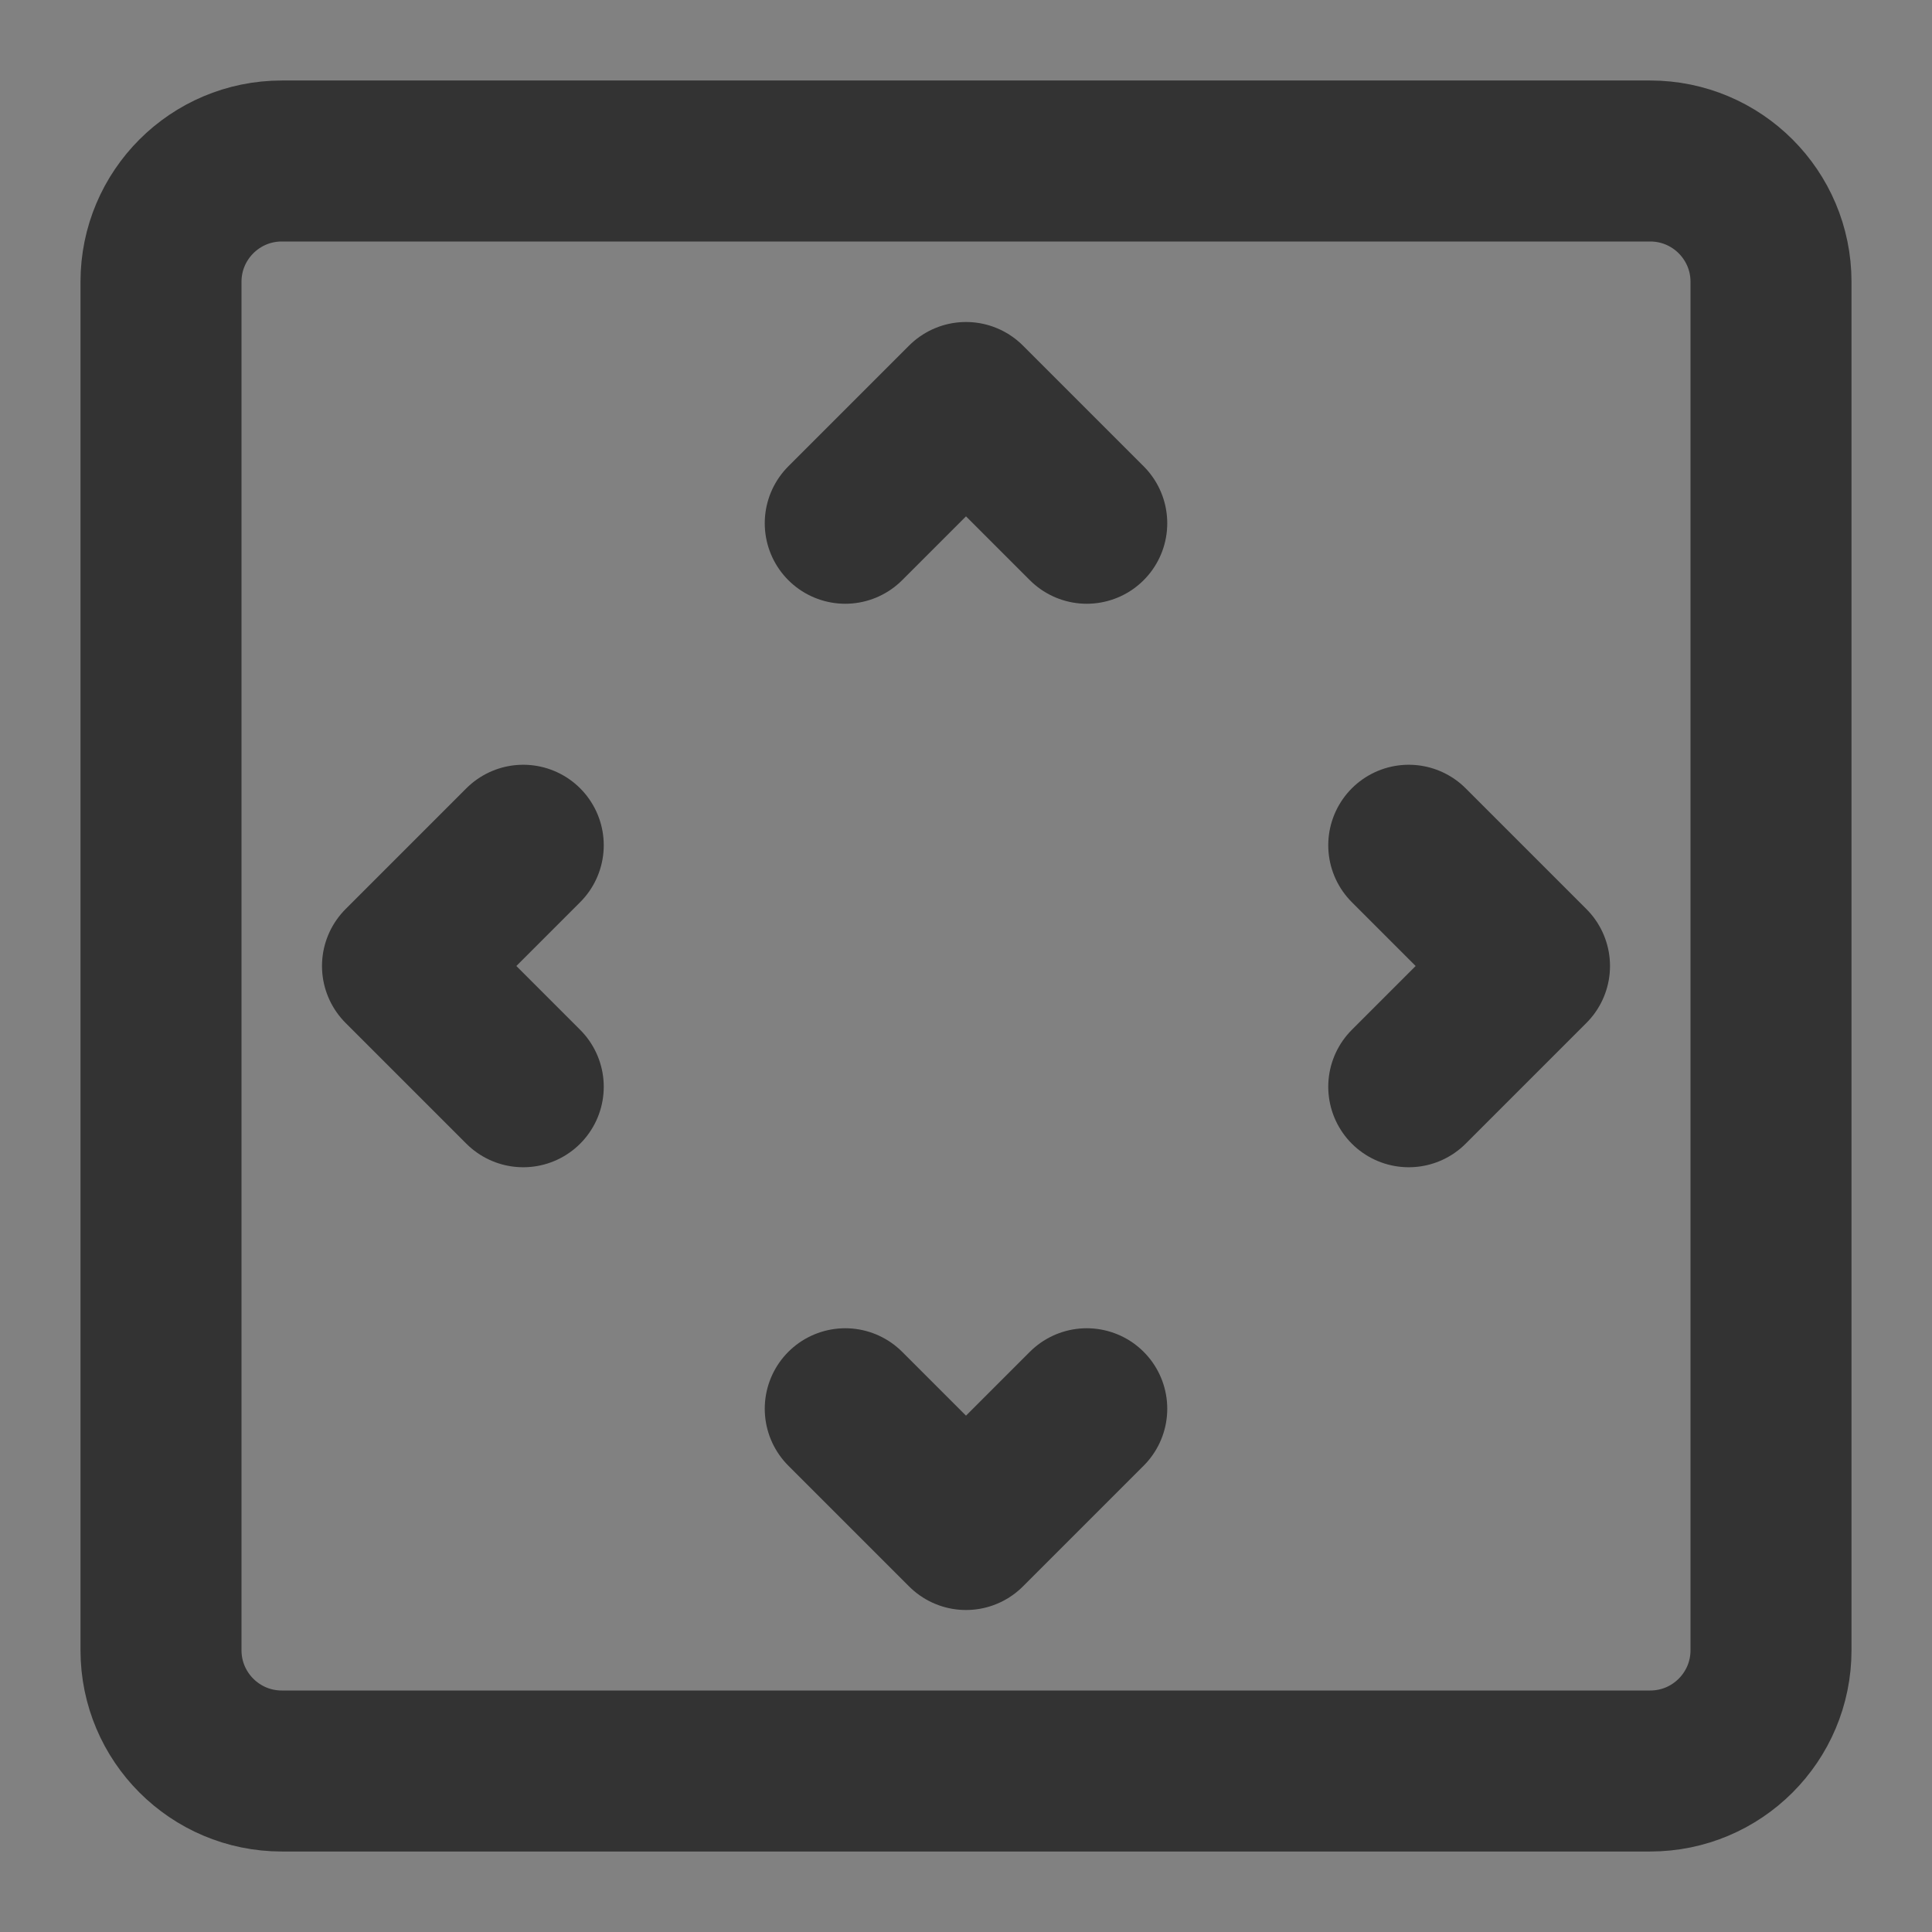 <svg width="24" height="24" xmlns="http://www.w3.org/2000/svg" xmlns:xlink="http://www.w3.org/1999/xlink" overflow="hidden"><rect width="100%" height="100%" fill="#808080" stroke="none"/><defs><clipPath id="clip0"><rect x="896" y="224" width="24" height="24"/></clipPath></defs><g clip-path="url(#clip0)" transform="translate(-896 -224)"><path d="M896 224 920 224 920 248 896 248Z" fill="#FFFFFF" fill-opacity="0.01"/><path d="M916.5 226C917.328 226 918 226.672 918 227.5L918 244.5C918 245.328 917.328 246 916.5 246L899.5 246C898.672 246 898 245.328 898 244.5L898 227.5C898 226.672 898.672 226 899.5 226Z" stroke="#333333" stroke-width="2" stroke-linecap="round" stroke-linejoin="round" fill="none"/><path d="M913.5 234.5 915 236 913.5 237.5" stroke="#333333" stroke-width="2" stroke-linecap="round" stroke-linejoin="round" fill="none"/><path d="M902.5 234.5 901 236 902.5 237.5" stroke="#333333" stroke-width="2" stroke-linecap="round" stroke-linejoin="round" fill="none"/><path d="M909.5 230.5 908 229 906.5 230.5" stroke="#333333" stroke-width="2" stroke-linecap="round" stroke-linejoin="round" fill="none"/><path d="M909.5 241.5 908 243 906.5 241.5" stroke="#333333" stroke-width="2" stroke-linecap="round" stroke-linejoin="round" fill="none"/></g></svg>